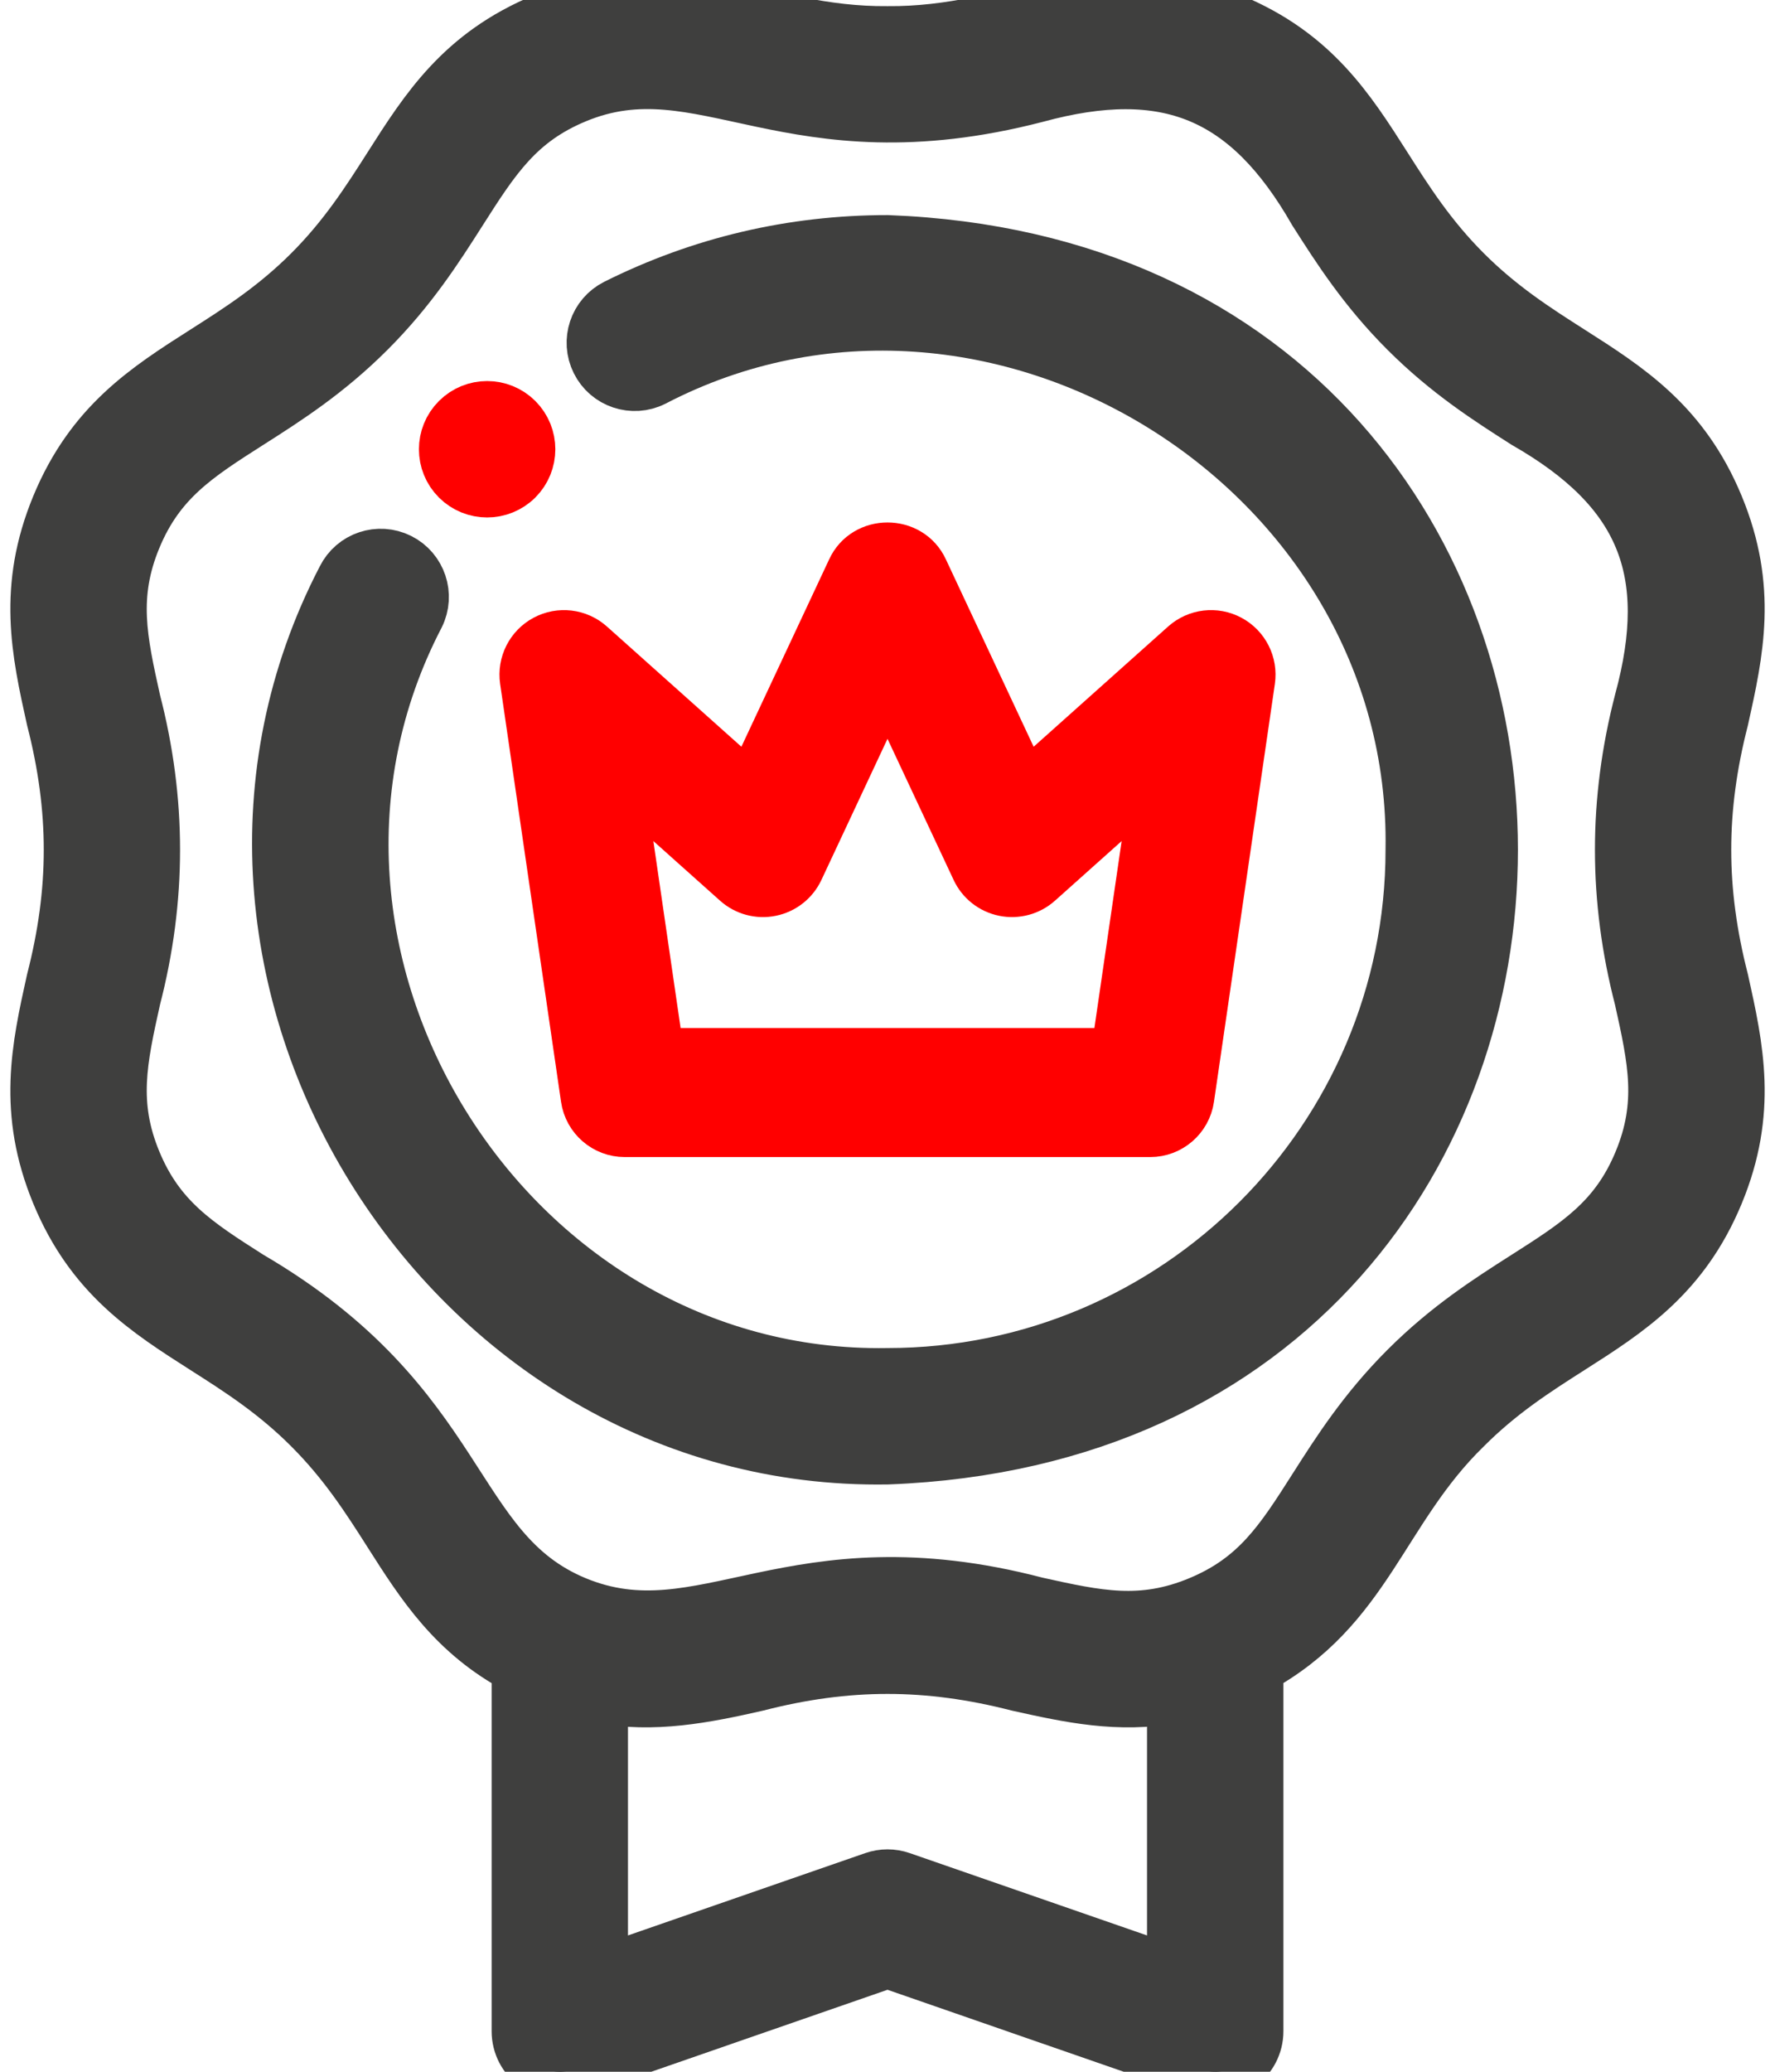 <svg width="48" height="56" viewBox="0 0 48 56" fill="none" xmlns="http://www.w3.org/2000/svg">
<path d="M24 6.564C21.429 6.564 18.965 7.144 16.677 8.287C16.137 8.557 15.918 9.214 16.188 9.754C16.457 10.295 17.114 10.514 17.655 10.244C26.84 5.466 38.392 12.602 38.218 22.97C38.218 30.81 31.84 37.188 24 37.188C13.633 37.361 6.495 25.81 11.274 16.625C11.543 16.085 11.324 15.428 10.784 15.158C10.243 14.888 9.587 15.107 9.317 15.648C3.802 26.247 12.036 39.575 24 39.375C45.733 38.551 45.729 7.386 24 6.564Z" fill="#3F3F3E" stroke="#3F3F3E" stroke-width="1.5"/>
<path d="M46.539 26.515C45.909 24.062 45.909 21.877 46.539 19.426C46.941 17.613 47.321 15.901 46.405 13.69C45.489 11.479 44.01 10.537 42.444 9.539C41.514 8.946 40.551 8.332 39.595 7.376C38.638 6.419 38.025 5.457 37.432 4.526C36.434 2.96 35.491 1.481 33.281 0.565C29.688 -0.899 27.484 0.949 24 0.916C20.516 0.949 18.312 -0.899 14.72 0.565C12.509 1.481 11.566 2.96 10.569 4.526C9.975 5.457 9.362 6.419 8.406 7.376C7.449 8.332 6.487 8.946 5.556 9.539C3.99 10.536 2.511 11.479 1.595 13.69C0.68 15.9 1.059 17.613 1.461 19.426C2.091 21.878 2.091 24.064 1.461 26.514C1.059 28.328 0.68 30.04 1.595 32.251C2.511 34.461 3.99 35.404 5.556 36.402C6.487 36.995 7.449 37.608 8.406 38.565C9.362 39.521 9.976 40.483 10.569 41.414C11.458 42.811 12.304 44.138 14.045 45.059V54.906C14.045 55.26 14.216 55.592 14.504 55.797C14.793 56.003 15.163 56.056 15.497 55.94L24 52.99L32.504 55.94C32.836 56.055 33.207 56.003 33.496 55.797C33.784 55.592 33.956 55.26 33.956 54.906V45.059C36.926 43.455 37.304 40.798 39.595 38.565C40.551 37.608 41.514 36.995 42.444 36.402C44.01 35.404 45.489 34.461 46.405 32.251C47.321 30.04 46.941 28.328 46.539 26.515ZM24.358 50.799C24.126 50.718 23.874 50.718 23.642 50.799L16.232 53.369V45.828C17.671 46.103 19.064 45.826 20.456 45.51C22.908 44.879 25.094 44.88 27.544 45.51C28.923 45.815 30.243 46.108 31.768 45.828V53.369L24.358 50.799ZM44.404 26.988C44.771 28.643 45.036 29.84 44.384 31.413C43.732 32.987 42.699 33.646 41.269 34.557C40.287 35.183 39.174 35.892 38.048 37.018C36.922 38.144 36.213 39.257 35.587 40.239C34.676 41.669 34.017 42.702 32.443 43.354C30.87 44.006 29.674 43.741 28.018 43.374C21.399 41.642 19.028 44.785 15.557 43.354C12.106 41.926 12.624 38.002 6.732 34.557C5.301 33.646 4.268 32.987 3.616 31.413C2.964 29.84 3.229 28.643 3.596 26.988C4.294 24.294 4.293 21.643 3.596 18.953C3.229 17.297 2.964 16.1 3.616 14.527H3.616C4.268 12.953 5.301 12.295 6.732 11.383C7.714 10.758 8.827 10.048 9.952 8.922C11.078 7.797 11.787 6.684 12.413 5.702C13.325 4.271 13.983 3.238 15.557 2.586C19.014 1.15 21.339 4.297 28.018 2.566C31.561 1.603 33.764 2.518 35.587 5.702C36.213 6.684 36.922 7.797 38.048 8.922C39.174 10.048 40.287 10.757 41.269 11.383C44.455 13.208 45.366 15.412 44.404 18.953C43.706 21.647 43.707 24.297 44.404 26.988Z" fill="#3F3F3E" stroke="#3F3F3E" stroke-width="1.5"/>
<path d="M14.168 18.393L15.815 29.69C15.893 30.228 16.354 30.626 16.897 30.626H31.103C31.646 30.626 32.107 30.228 32.185 29.69L33.832 18.393C33.898 17.938 33.673 17.49 33.267 17.272C32.863 17.054 32.364 17.113 32.021 17.42L27.734 21.251L24.991 15.397C24.61 14.564 23.39 14.564 23.01 15.397L20.267 21.251L15.98 17.42C15.637 17.113 15.138 17.054 14.733 17.272C14.328 17.49 14.102 17.938 14.168 18.393ZM19.905 23.861C20.162 24.091 20.514 24.187 20.852 24.117C21.191 24.048 21.477 23.823 21.624 23.51L24 18.439L26.377 23.51C26.523 23.823 26.809 24.048 27.148 24.117C27.487 24.186 27.838 24.091 28.096 23.861L31.233 21.057L30.157 28.439H17.843L16.767 21.057L19.905 23.861Z" fill="#FF0000" stroke="#FF0000" stroke-width="1.3"/>
<path d="M13.173 13.237C13.453 13.237 13.733 13.13 13.947 12.917C14.374 12.49 14.374 11.797 13.947 11.37C13.519 10.943 12.827 10.943 12.4 11.37L12.399 11.371C11.972 11.798 11.972 12.49 12.399 12.917C12.613 13.131 12.893 13.237 13.173 13.237Z" fill="#FF0000" stroke="#FF0000" stroke-width="1.5"/>
</svg>
